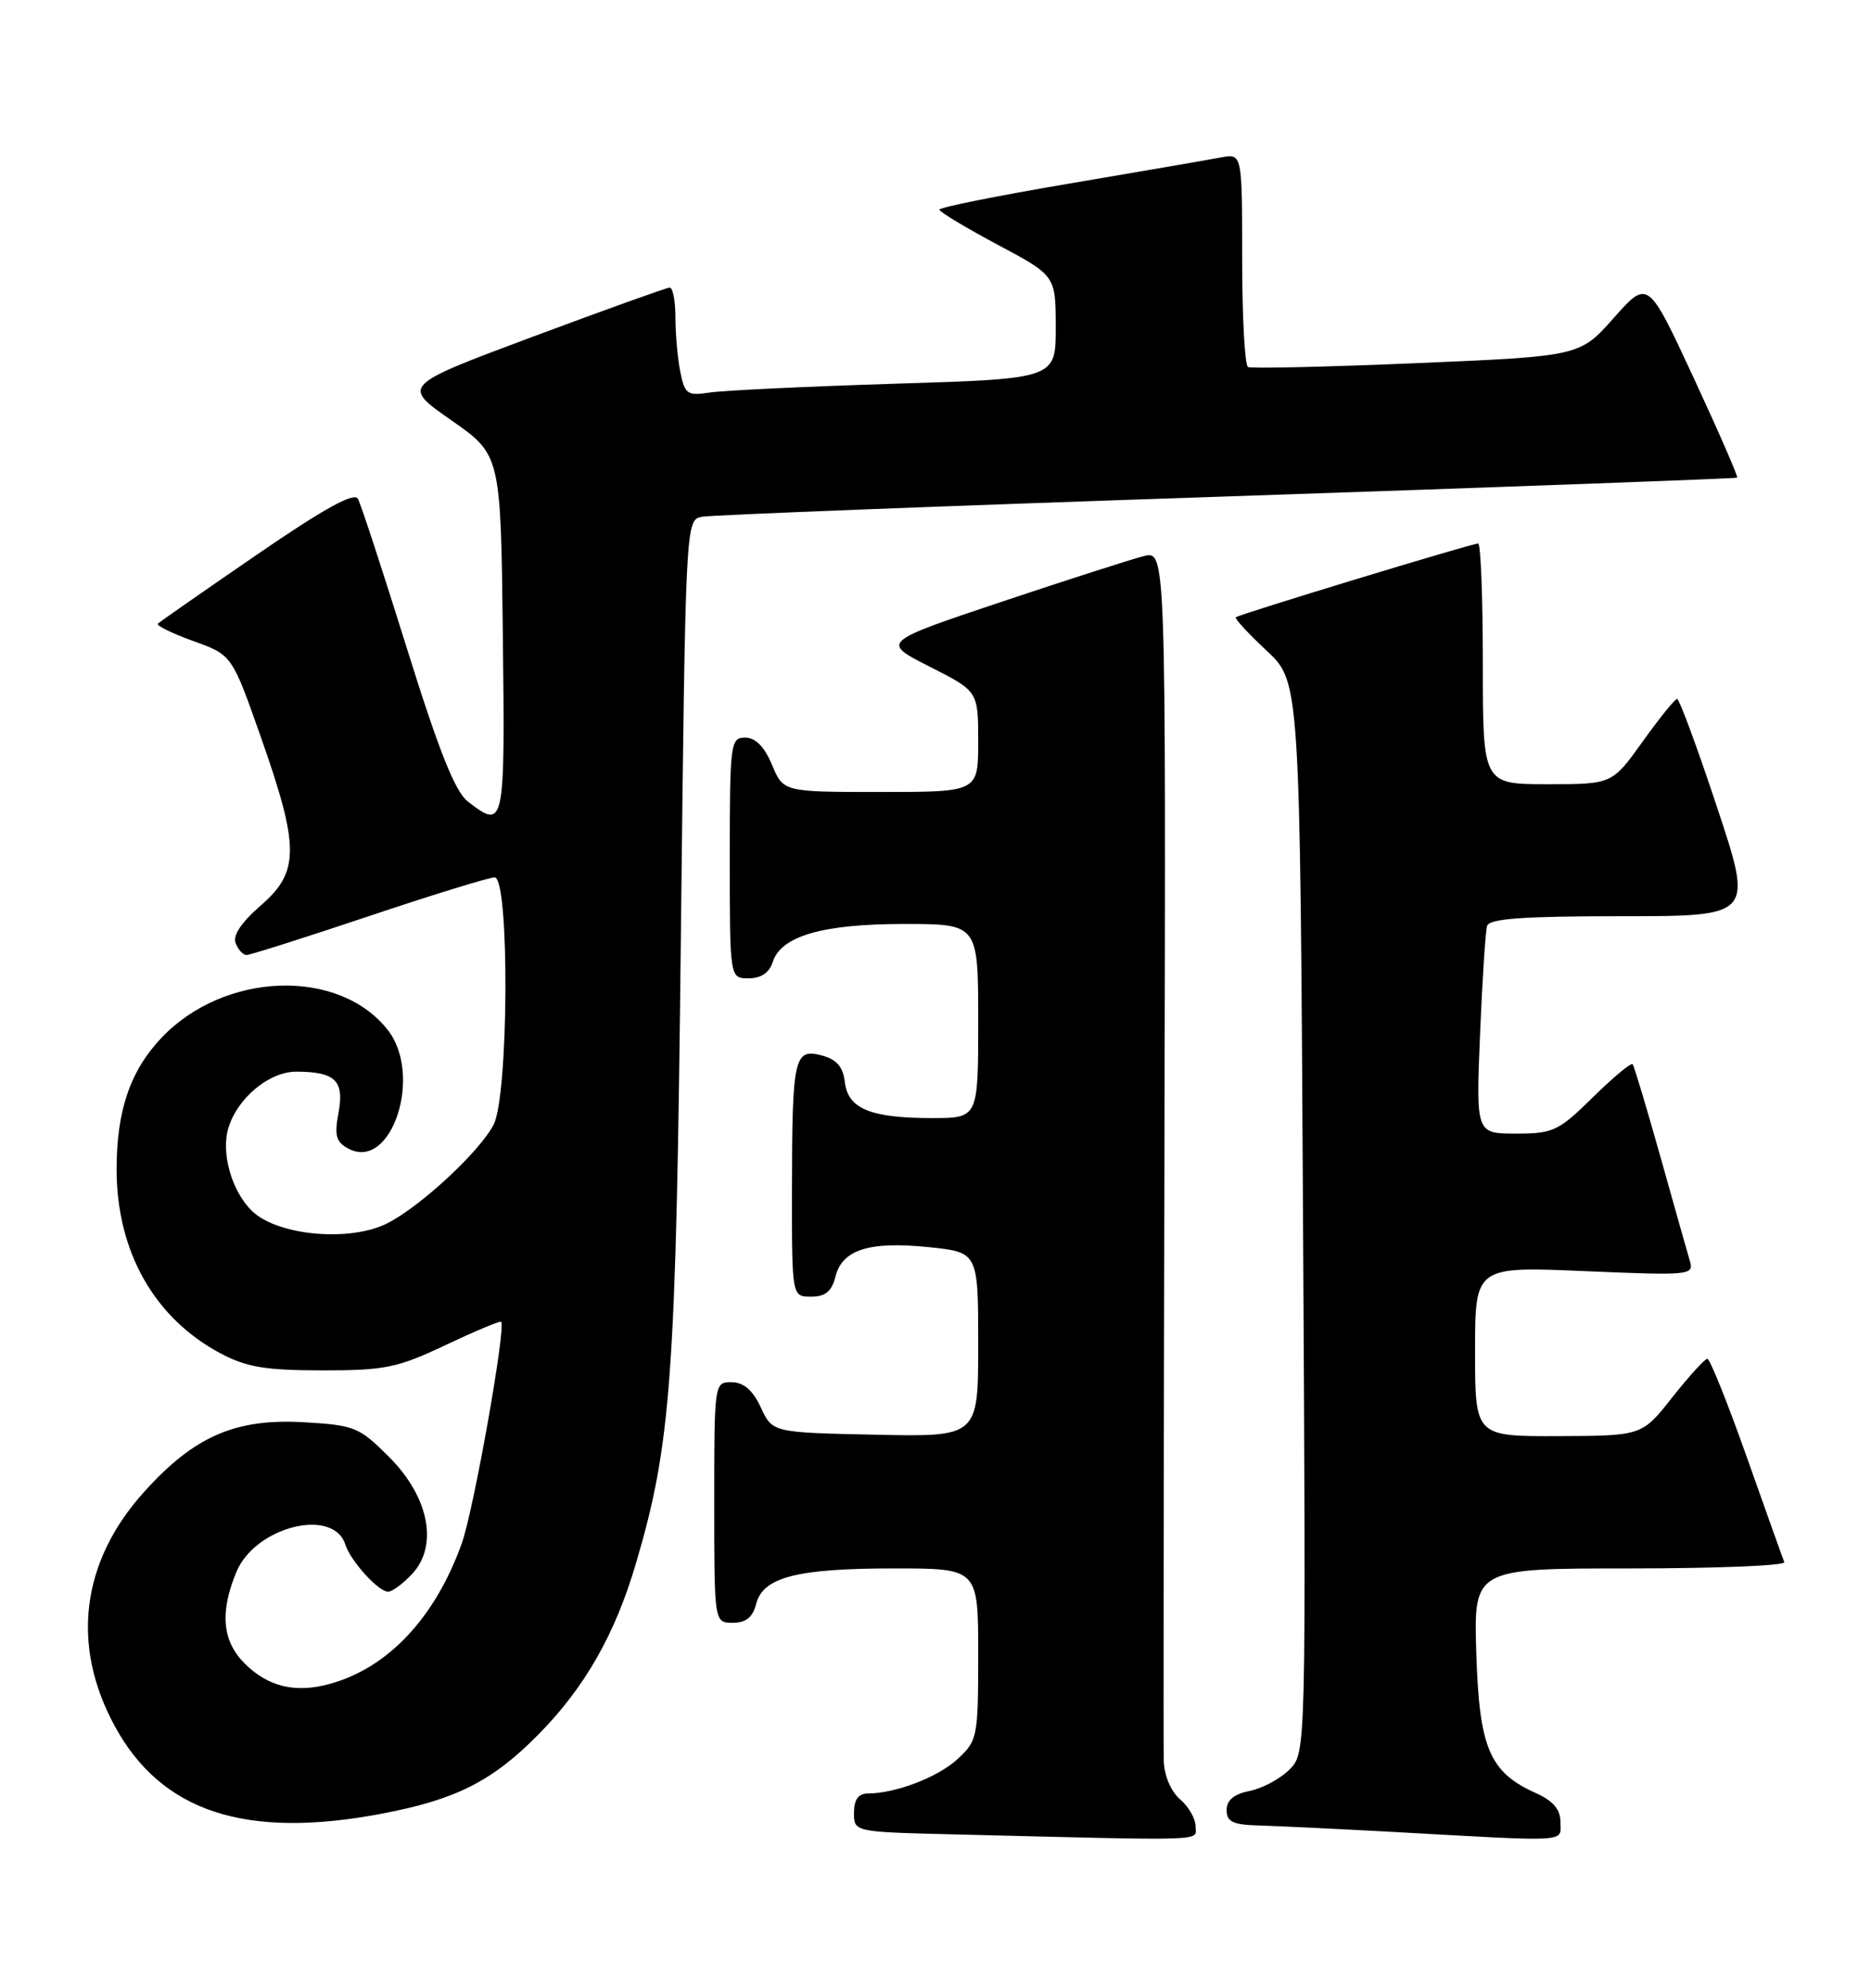 <?xml version="1.0" encoding="UTF-8" standalone="no"?>
<!DOCTYPE svg PUBLIC "-//W3C//DTD SVG 1.1//EN" "http://www.w3.org/Graphics/SVG/1.1/DTD/svg11.dtd" >
<svg xmlns="http://www.w3.org/2000/svg" xmlns:xlink="http://www.w3.org/1999/xlink" version="1.1" viewBox="0 0 241 256">
 <g >
 <path fill="currentColor"
d=" M 154.00 235.22 C 154.00 234.24 153.10 232.67 152.00 231.73 C 150.82 230.72 149.96 228.69 149.90 226.76 C 149.85 224.97 149.89 189.17 149.99 147.21 C 150.17 70.92 150.17 70.92 147.34 71.62 C 145.78 72.01 137.53 74.66 129.00 77.51 C 113.50 82.70 113.50 82.70 119.75 85.86 C 126.00 89.03 126.00 89.03 126.00 95.51 C 126.00 102.00 126.00 102.00 113.45 102.00 C 100.90 102.00 100.90 102.00 99.44 98.50 C 98.46 96.17 97.31 95.00 95.99 95.00 C 94.09 95.00 94.00 95.70 94.00 110.50 C 94.00 126.00 94.00 126.00 96.43 126.00 C 98.02 126.00 99.10 125.28 99.53 123.91 C 100.60 120.55 105.93 119.00 116.47 119.00 C 126.00 119.00 126.00 119.00 126.00 131.50 C 126.00 144.00 126.00 144.00 120.07 144.00 C 112.13 144.00 109.23 142.80 108.82 139.37 C 108.59 137.38 107.77 136.44 105.84 135.93 C 102.29 134.99 102.03 136.17 102.01 153.25 C 102.00 167.00 102.00 167.00 104.48 167.00 C 106.31 167.00 107.13 166.33 107.61 164.43 C 108.48 160.94 111.95 159.84 119.61 160.62 C 126.00 161.28 126.00 161.28 126.00 173.17 C 126.00 185.06 126.00 185.06 112.75 184.78 C 99.50 184.50 99.50 184.50 98.00 181.27 C 96.97 179.05 95.80 178.04 94.25 178.02 C 92.01 178.00 92.00 178.09 92.00 193.50 C 92.00 209.00 92.00 209.00 94.39 209.00 C 96.08 209.00 96.96 208.30 97.39 206.60 C 98.26 203.13 102.62 202.00 115.15 202.00 C 126.00 202.00 126.00 202.00 126.00 213.05 C 126.00 223.70 125.91 224.18 123.36 226.54 C 120.82 228.89 115.38 230.98 111.75 230.99 C 110.56 231.00 110.00 231.79 110.00 233.47 C 110.00 235.94 110.00 235.94 122.75 236.25 C 156.39 237.08 154.00 237.16 154.00 235.22 Z  M 201.00 234.68 C 201.00 233.04 200.07 231.94 197.82 230.93 C 191.86 228.25 190.54 225.15 190.16 212.93 C 189.82 202.00 189.82 202.00 209.99 202.00 C 221.09 202.00 230.02 201.64 229.83 201.19 C 229.65 200.75 227.48 194.67 225.01 187.69 C 222.54 180.71 220.25 175.00 219.92 175.00 C 219.60 175.00 217.57 177.23 215.41 179.96 C 211.50 184.92 211.50 184.92 200.75 184.96 C 190.00 185.00 190.00 185.00 190.00 174.05 C 190.00 163.11 190.00 163.11 204.12 163.71 C 217.69 164.29 218.21 164.24 217.67 162.41 C 217.36 161.36 215.65 155.32 213.88 149.00 C 212.10 142.68 210.49 137.30 210.30 137.06 C 210.11 136.82 207.81 138.73 205.19 141.31 C 200.76 145.67 200.07 146.00 195.28 146.00 C 190.12 146.00 190.12 146.00 190.64 133.25 C 190.93 126.24 191.34 119.94 191.55 119.25 C 191.84 118.31 196.20 118.00 208.88 118.00 C 225.83 118.00 225.83 118.00 221.18 104.00 C 218.63 96.30 216.31 90.01 216.02 90.02 C 215.73 90.03 213.73 92.51 211.58 95.52 C 207.65 101.00 207.65 101.00 199.33 101.00 C 191.00 101.00 191.00 101.00 191.00 85.50 C 191.00 76.97 190.73 70.00 190.40 70.00 C 189.57 70.00 159.57 79.13 159.18 79.50 C 159.01 79.67 160.80 81.60 163.16 83.81 C 167.45 87.81 167.45 87.81 167.84 156.79 C 168.23 225.77 168.23 225.77 166.09 227.91 C 164.90 229.10 162.60 230.33 160.97 230.66 C 158.94 231.06 158.00 231.85 158.00 233.12 C 158.00 234.65 158.80 235.02 162.25 235.11 C 164.59 235.18 172.35 235.55 179.50 235.94 C 202.55 237.22 201.00 237.31 201.00 234.68 Z  M 49.32 233.56 C 58.77 231.76 63.45 229.38 69.39 223.35 C 75.32 217.33 79.23 210.48 81.91 201.37 C 86.47 185.91 87.08 177.45 87.70 120.73 C 88.30 67.13 88.31 66.96 90.40 66.56 C 91.55 66.33 121.97 65.15 158.00 63.94 C 194.03 62.72 223.62 61.63 223.76 61.52 C 223.91 61.40 221.38 55.61 218.15 48.65 C 212.27 35.99 212.27 35.99 207.88 40.93 C 203.50 45.88 203.50 45.88 182.50 46.77 C 170.95 47.26 161.16 47.48 160.75 47.27 C 160.34 47.06 160.00 40.78 160.00 33.32 C 160.00 19.75 160.00 19.75 157.25 20.28 C 155.74 20.57 146.96 22.08 137.75 23.64 C 128.54 25.20 121.00 26.71 121.00 27.00 C 121.00 27.28 124.37 29.31 128.49 31.51 C 135.98 35.50 135.98 35.50 135.99 42.14 C 136.00 48.78 136.00 48.78 115.25 49.42 C 103.84 49.78 93.10 50.29 91.38 50.56 C 88.54 51.00 88.20 50.76 87.63 47.90 C 87.28 46.17 87.00 43.01 87.00 40.88 C 87.00 38.74 86.66 37.02 86.25 37.04 C 85.84 37.06 77.90 39.91 68.62 43.37 C 51.74 49.67 51.74 49.67 58.12 54.12 C 64.50 58.57 64.50 58.57 64.77 81.78 C 65.06 106.58 64.99 106.88 60.26 103.23 C 58.62 101.96 56.52 96.69 52.41 83.50 C 49.32 73.60 46.49 64.93 46.10 64.24 C 45.62 63.36 41.75 65.49 33.10 71.43 C 26.32 76.08 20.58 80.08 20.34 80.32 C 20.10 80.57 22.15 81.57 24.89 82.56 C 29.88 84.35 29.88 84.35 33.60 94.93 C 38.59 109.10 38.59 112.28 33.61 116.60 C 31.12 118.75 29.96 120.47 30.35 121.46 C 30.67 122.31 31.31 123.00 31.76 123.00 C 32.21 123.00 39.29 120.75 47.50 118.00 C 55.71 115.25 63.00 113.00 63.71 113.00 C 65.65 113.00 65.53 141.08 63.58 144.85 C 61.79 148.30 54.29 155.28 49.95 157.52 C 45.20 159.98 35.89 159.18 32.53 156.03 C 29.86 153.52 28.41 148.44 29.44 145.20 C 30.66 141.33 34.73 138.00 38.20 138.02 C 43.21 138.04 44.37 139.19 43.60 143.34 C 43.05 146.25 43.28 147.08 44.87 147.93 C 50.42 150.90 54.53 138.46 49.93 132.63 C 43.61 124.62 28.89 125.14 20.80 133.66 C 16.75 137.93 15.00 143.10 15.02 150.72 C 15.06 161.23 19.89 169.76 28.38 174.29 C 31.74 176.08 34.15 176.49 41.50 176.49 C 49.60 176.50 51.19 176.17 57.40 173.23 C 61.19 171.44 64.41 170.09 64.55 170.23 C 65.20 170.93 61.01 194.53 59.47 198.81 C 56.03 208.37 49.98 214.81 42.49 216.87 C 38.06 218.10 34.53 217.25 31.52 214.25 C 28.62 211.35 28.29 207.63 30.46 202.43 C 32.90 196.61 42.94 194.10 44.48 198.92 C 45.15 201.04 48.74 205.00 50.00 205.00 C 50.51 205.00 51.88 203.99 53.05 202.75 C 56.50 199.10 55.28 192.81 50.13 187.66 C 46.25 183.78 45.68 183.55 39.06 183.17 C 30.28 182.68 24.98 185.00 18.52 192.19 C 10.47 201.15 9.12 211.86 14.75 222.25 C 20.77 233.38 31.67 236.94 49.32 233.56 Z "/>
</g>
</svg>